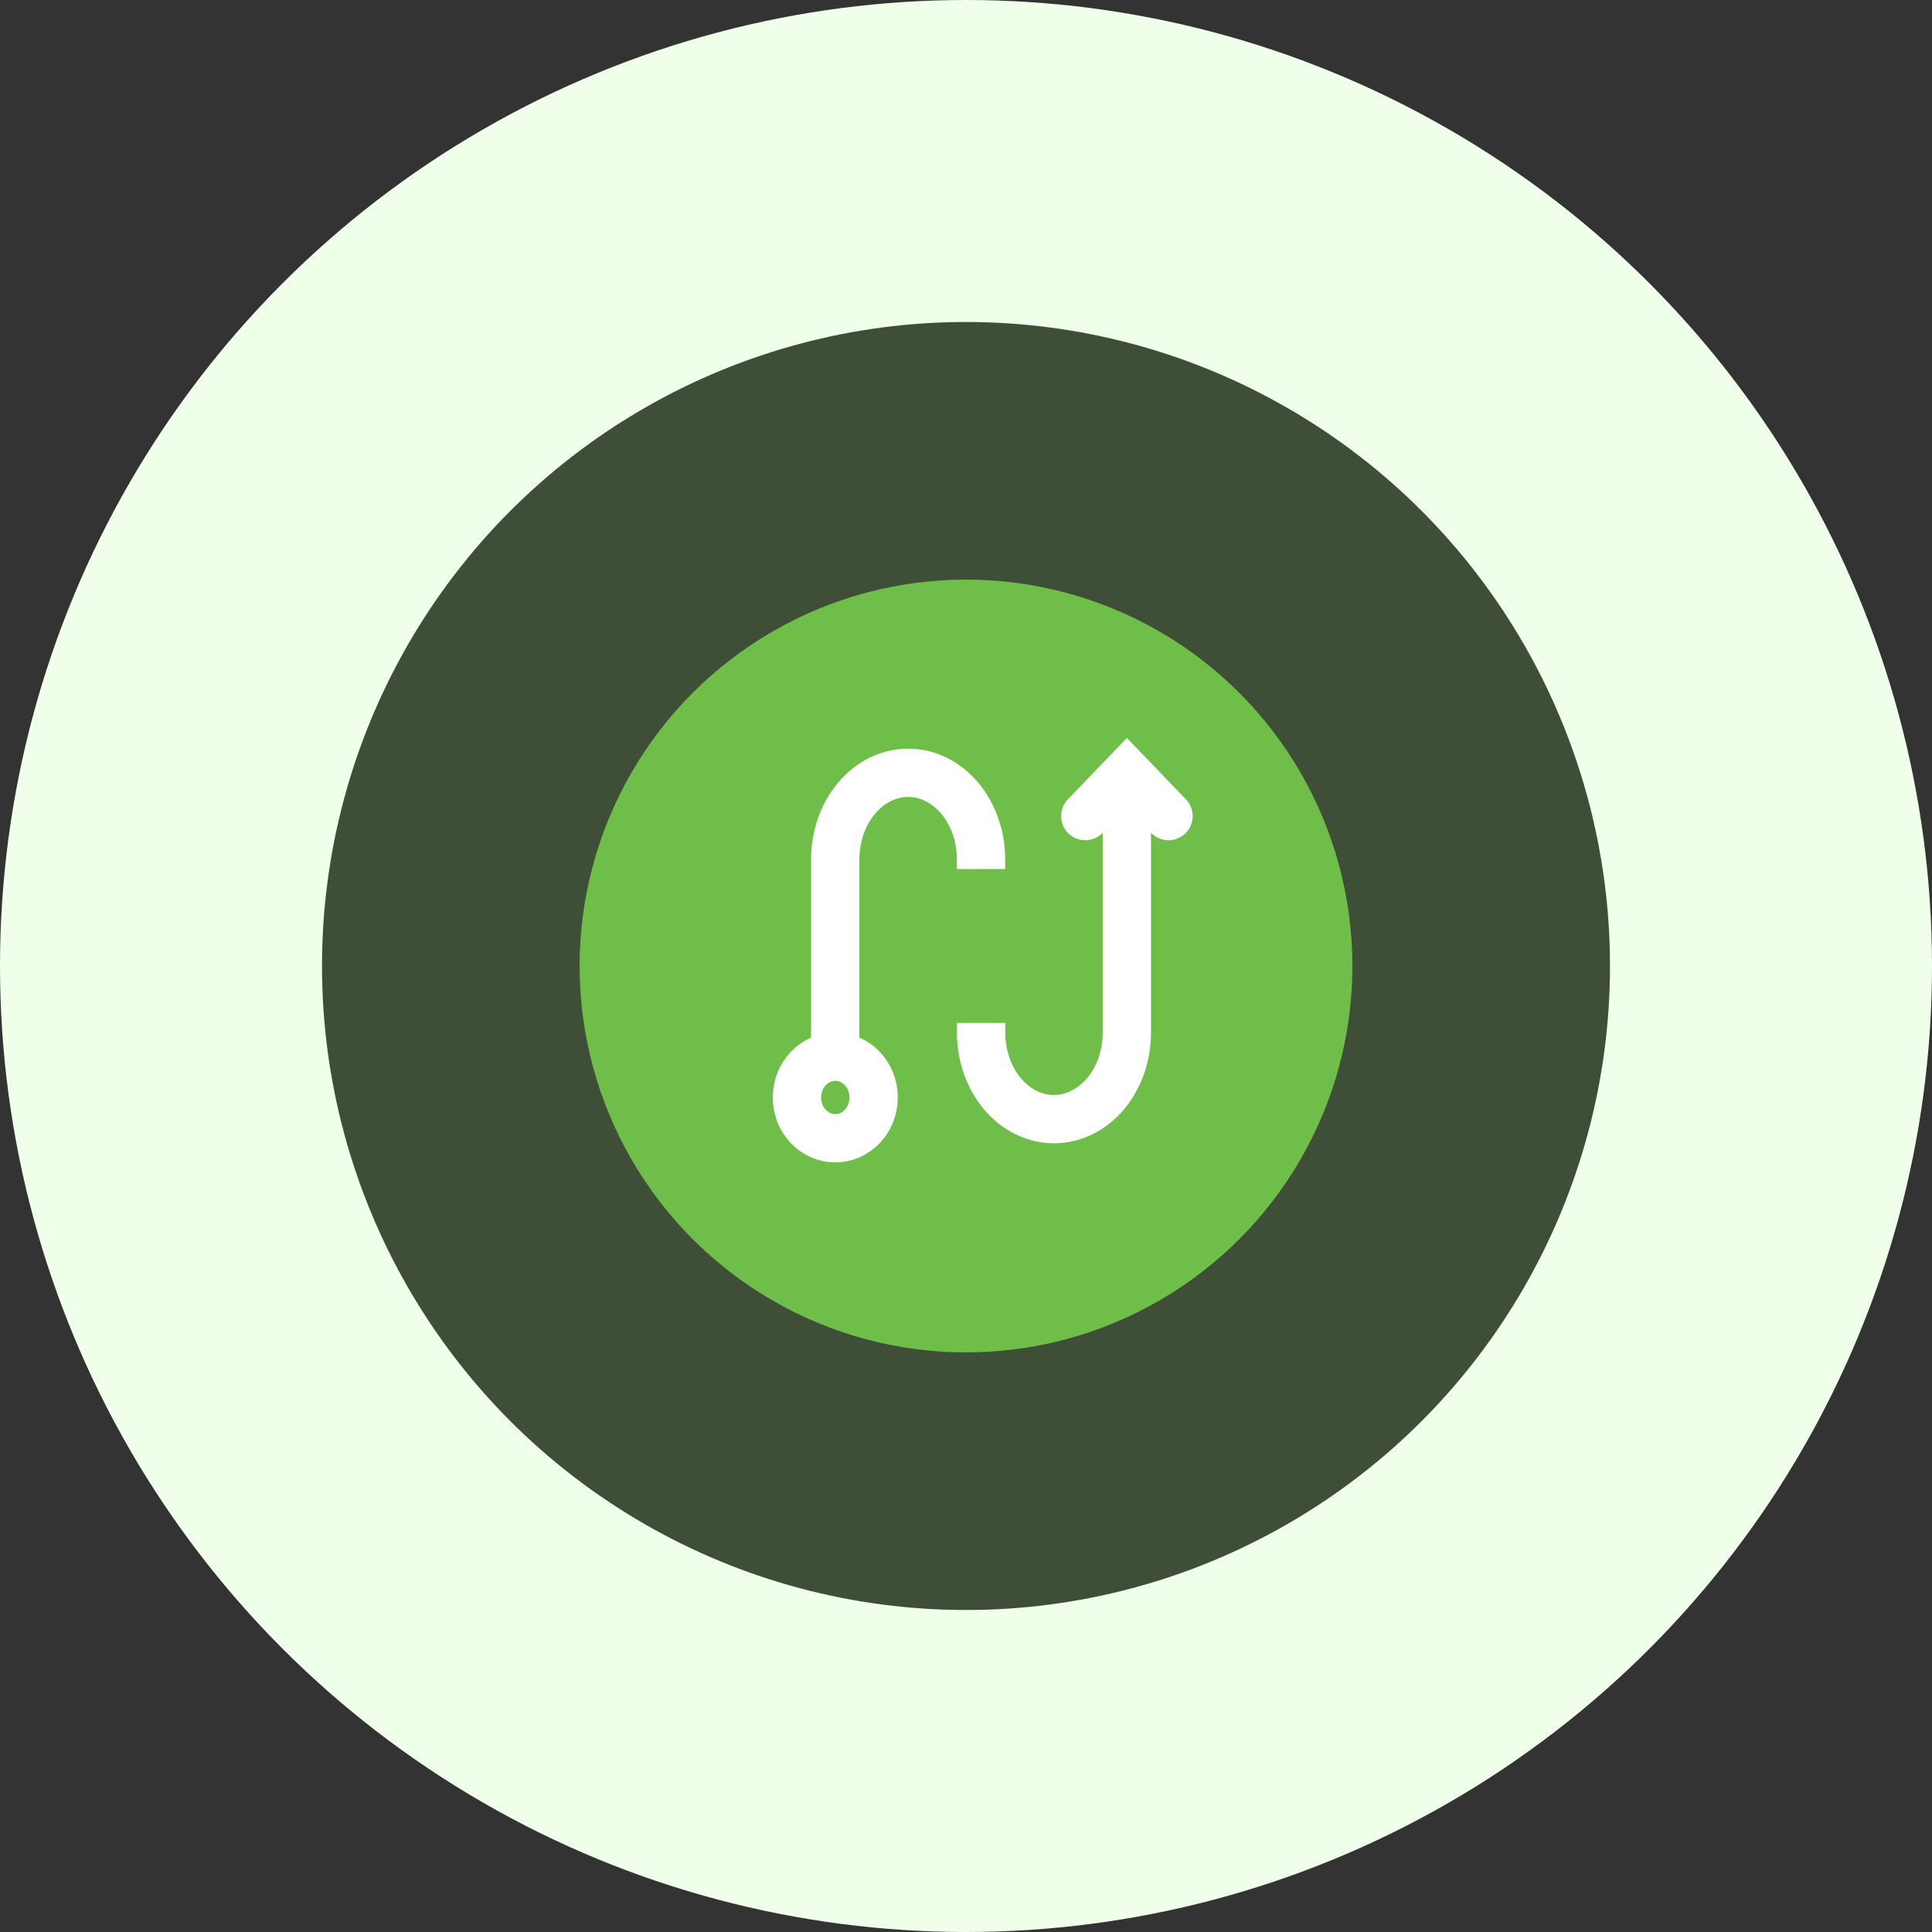 <svg width="60" height="60" viewBox="0 0 60 60" fill="none" xmlns="http://www.w3.org/2000/svg">
<rect x="0" y="0" width="60" height="60" fill="#333333" stroke="none"/>
<circle cx="30" cy="30" r="25" fill="#6EBE49" fill-opacity="0.2" stroke="#F0FFEA" stroke-width="10"/>
<circle cx="30" cy="30" r="12" fill="#6EBE49"/>
<path d="M33.703 25.344L34.997 24L36.29 25.344" stroke="white" stroke-width="1.5" stroke-linecap="round"/>
<path d="M27.131 34.083C27.131 34.81 26.571 35.35 25.94 35.35C25.31 35.35 24.75 34.81 24.75 34.083C24.75 33.356 25.31 32.816 25.94 32.816C26.571 32.816 27.131 33.356 27.131 34.083Z" stroke="white" stroke-width="1.5"/>
<mask id="path-5-inside-1_320_6019" fill="white">
<rect x="27.88" y="26.689" width="5.174" height="5.378" rx="1"/>
</mask>
<rect x="27.88" y="26.689" width="5.174" height="5.378" rx="1" stroke="white" stroke-width="3" mask="url(#path-5-inside-1_320_6019)"/>
<path d="M25.939 32.739L25.939 26.689C25.939 25.976 26.178 25.292 26.602 24.788C27.027 24.283 27.603 24 28.203 24C28.804 24 29.379 24.283 29.804 24.788C30.229 25.292 30.467 25.976 30.467 26.689V26.988" stroke="white" stroke-width="1.5"/>
<path d="M34.996 24.673L34.996 32.067C34.996 32.78 34.758 33.464 34.333 33.968C33.908 34.473 33.333 34.756 32.732 34.756C32.132 34.756 31.556 34.473 31.132 33.968C30.707 33.464 30.469 32.78 30.469 32.067L30.469 31.768" stroke="white" stroke-width="1.5"/>
</svg>
